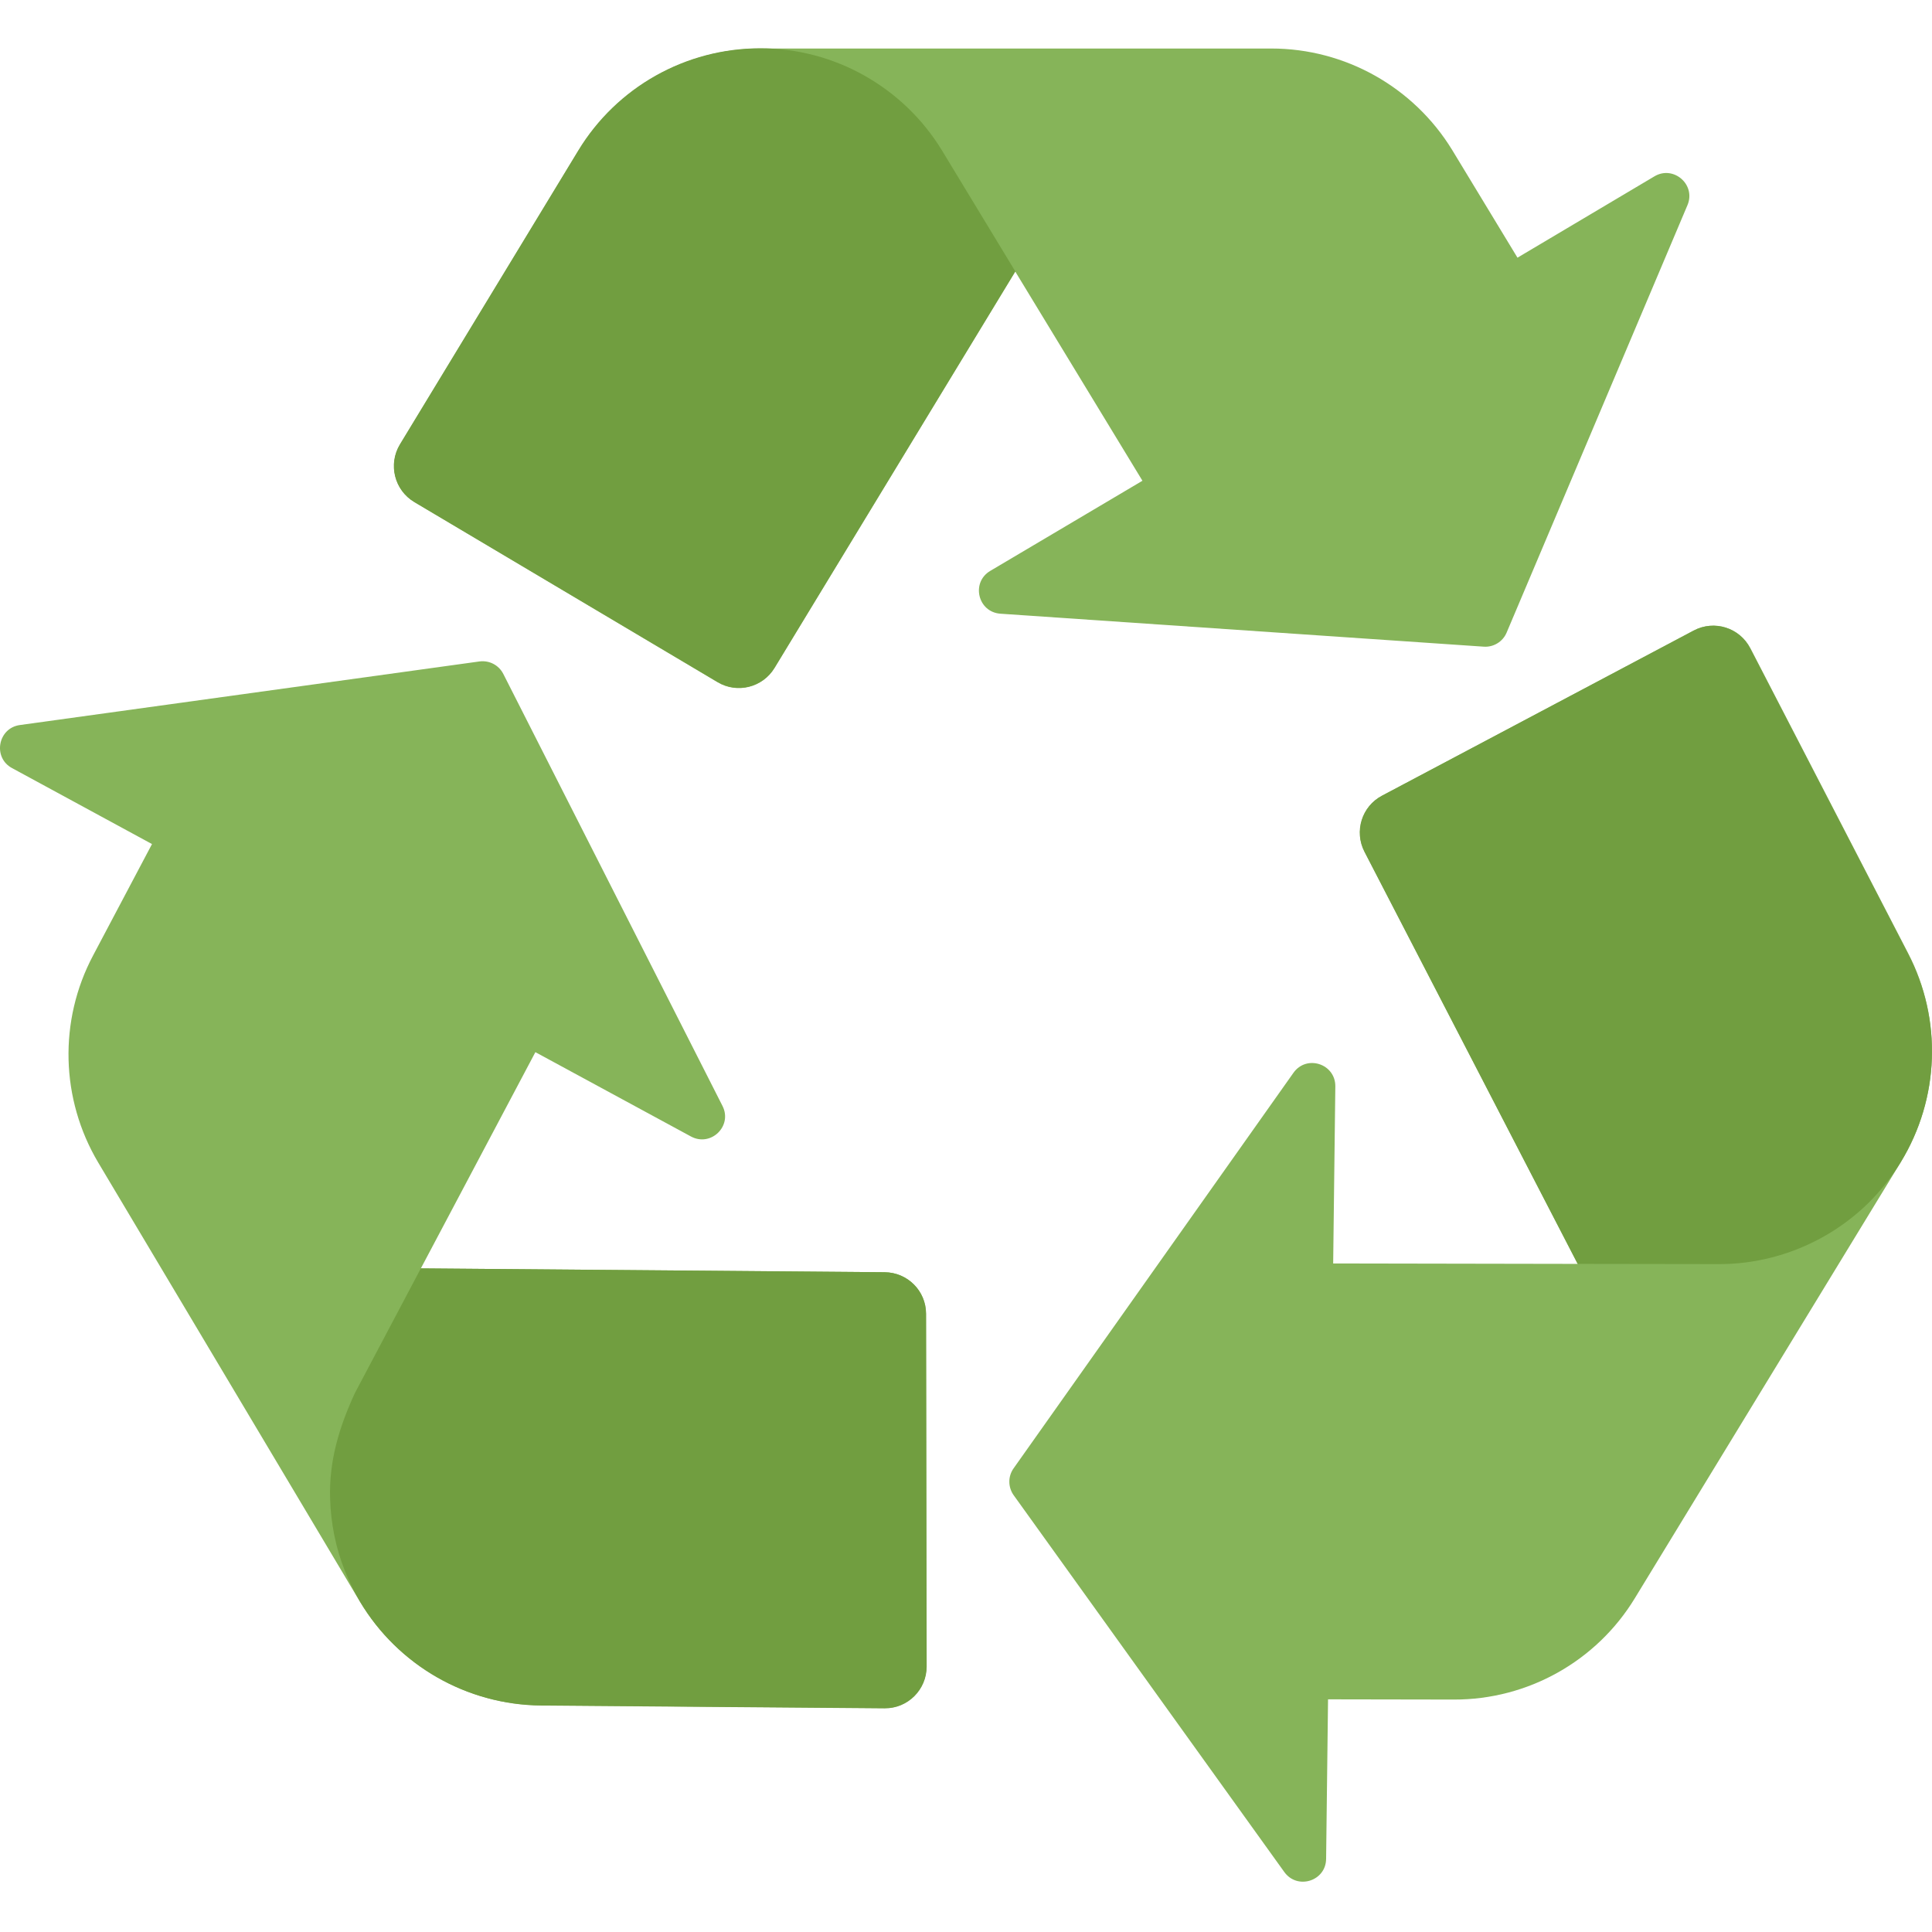 <svg width="160" height="160" viewBox="0 0 160 160" fill="none" xmlns="http://www.w3.org/2000/svg">
<path d="M124.767 52.402L139.746 16.996C140.473 15.294 138.594 13.663 137.016 14.602L125.671 21.34L120.264 12.422C117.073 7.209 111.4 4.018 105.284 4.018H62.969C56.818 4.018 51.109 7.227 47.901 12.493L33.134 36.818C32.141 38.449 32.673 40.594 34.321 41.587L59.423 56.498C61.054 57.473 63.146 56.941 64.139 55.328L84.082 22.492L94.612 39.814L82.008 47.279C80.395 48.236 80.98 50.7 82.859 50.825L122.888 53.555C123.685 53.608 124.448 53.147 124.767 52.402Z" fill="#86B459"/>
<path d="M73.269 105.361L34.854 105.042L44.338 87.135L57.226 94.121C58.874 95.007 60.682 93.252 59.832 91.585L41.679 55.806C41.306 55.08 40.526 54.672 39.711 54.778L1.65 60.044C-0.176 60.292 -0.619 62.739 0.994 63.608L12.588 69.902L7.713 79.121C4.841 84.529 5.018 91.036 8.138 96.284L29.801 132.63C32.957 137.913 38.63 141.175 44.799 141.229L73.251 141.459C75.166 141.477 76.726 139.917 76.726 138.002L76.69 108.801C76.69 106.904 75.166 105.379 73.269 105.361Z" fill="#86B459"/>
<path d="M158.024 78.944L144.959 53.679C144.073 51.977 141.981 51.321 140.279 52.207L114.468 65.895C112.784 66.781 112.146 68.856 113.014 70.54L130.671 104.67L110.408 104.634L110.586 89.972C110.603 88.092 108.192 87.312 107.111 88.855L83.941 121.602C83.463 122.275 83.48 123.162 83.941 123.818L106.366 155.04C107.448 156.529 109.806 155.785 109.823 153.941L109.983 140.732L120.407 140.75C126.522 140.768 132.213 137.576 135.386 132.364L157.368 96.319C157.386 96.284 157.404 96.266 157.421 96.23C160.63 90.965 160.86 84.422 158.024 78.944Z" fill="#86B459"/>
<path d="M84.082 22.474L64.139 55.31C63.164 56.923 61.054 57.455 59.424 56.48L34.304 41.569C32.655 40.594 32.123 38.449 33.116 36.8L47.883 12.475C51.074 7.209 56.782 4 62.951 4C66.036 4 68.996 4.798 71.602 6.269C74.208 7.741 76.424 9.851 78.02 12.475L84.082 22.474Z" fill="#719E40"/>
<path d="M76.744 138.019C76.744 139.934 75.184 141.494 73.269 141.477L44.817 141.246C38.665 141.193 32.975 137.931 29.819 132.647C29.323 131.814 28.915 130.963 28.561 130.094C27.798 128.179 27.391 126.123 27.337 124.066C27.249 120.946 28.1 118.162 29.394 115.361L34.854 105.042L73.269 105.361C75.166 105.379 76.691 106.921 76.691 108.801L76.744 138.019Z" fill="#719E40"/>
<path d="M157.421 96.23C157.403 96.248 157.385 96.284 157.368 96.319C156.623 97.525 155.754 98.606 154.779 99.581C151.482 102.844 146.962 104.705 142.335 104.687L130.652 104.67L112.996 70.54C112.127 68.856 112.765 66.781 114.449 65.895L140.261 52.225C141.962 51.321 144.054 51.977 144.941 53.697L158.006 78.962C160.86 84.422 160.629 90.965 157.421 96.23Z" fill="#719E40"/>
</svg>
